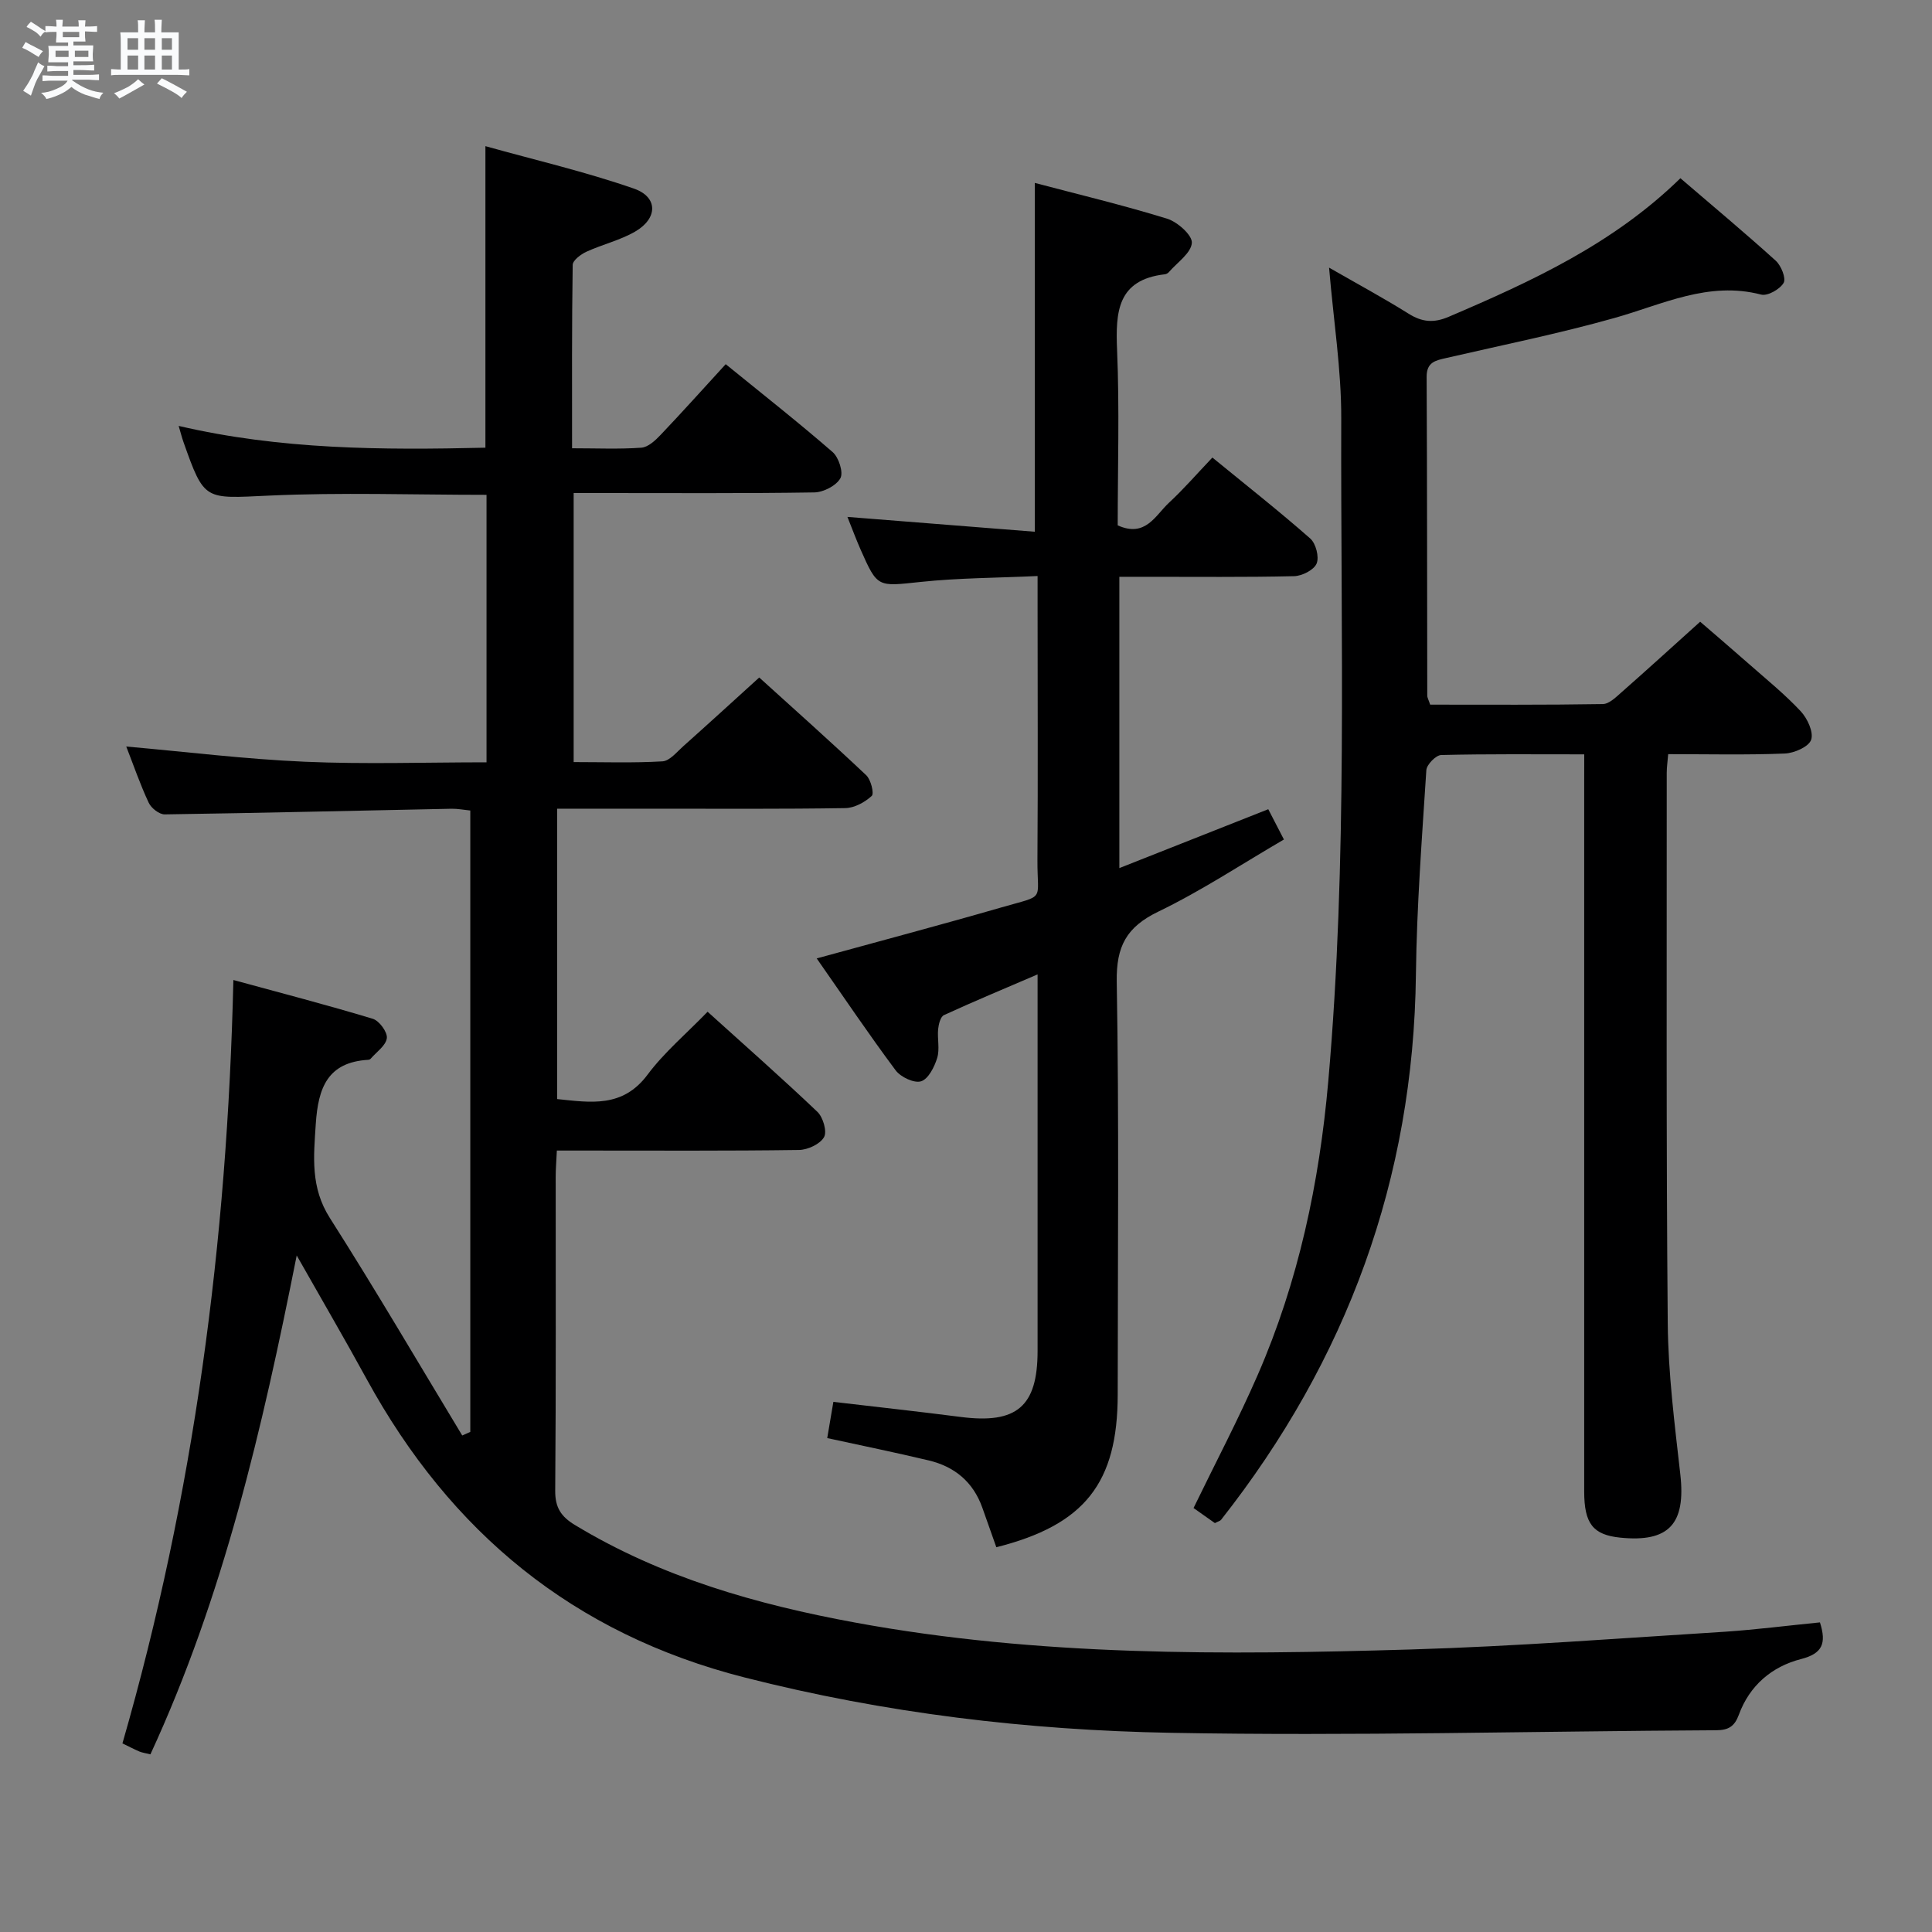 <svg enable-background="new 0 0 400 400" viewBox="0 0 400 400" xmlns="http://www.w3.org/2000/svg"><rect x="0" y="0" width="400" height="400" fill="#808080" stroke="none"/><path d="m6.8 9.5c.6.3 1.3.7 2.1 1.1-.4.4-.7.8-.9 1.2-.7-.4-1.3-.8-1.8-1.1s-1.1-.6-1.6-.8c.2-.4.5-.8.7-1.2.4.2.8.5 1.5.8zm.9 6.9c-.3.6-.5 1.1-.7 1.7s-.4 1.1-.6 1.7c-.6-.4-1.1-.7-1.6-1 .7-1 1.2-1.8 1.5-2.4.3-.5.6-1.1.8-1.7.3-.6.5-1.2.8-1.8.3.3.8.6 1.3.8-.7 1.3-1.2 2.2-1.5 2.7zm.1-11c.4.3 1 .7 1.7 1.1-.5.2-.8.6-1.1 1.1-.5-.6-1-1-1.4-1.2s-.9-.6-1.5-.8c.2-.4.5-.7.9-1.1.5.3.9.6 1.4.9zm10.5 13.1c1 .4 2 .6 3.1.7-.4.4-.7.8-.8 1.3-.9-.2-1.9-.6-3-.9-1-.4-2-.9-2.8-1.6-.5.4-1.1.9-1.9 1.3s-1.9.9-3.3 1.2c-.1-.3-.5-.8-1.1-1.3 1 0 2.1-.3 3.2-.8 1.2-.5 1.9-1 2.3-1.7h-3.2c-.4 0-1 0-2 .1v-1.2c1 0 1.7.1 2 .1h3.3v-1h-2.3c-.2 0-.9 0-2 .1v-1.2c1.2 0 1.9.1 2 .1h2.3v-.8h-4.1c0-.7.1-1.2.1-1.6 0-.5 0-1.1-.1-1.8h4.1v-.7h-2.5c0-.6.1-1.1.1-1.6v-.6h-.5c-.4 0-1 0-1.8.1v-1.3c1.2 0 1.9.1 2.1.1h.2c0-.3 0-.8-.1-1.4h1.4c0 .6-.1 1-.1 1.4h3.4c0-.4 0-.8-.1-1.3h1.5c0 .4-.1.9-.1 1.3.7 0 1.5 0 2.5-.1v1.2c-1 0-1.8-.1-2.5-.1v.6c0 .3 0 .8.1 1.5h-2.5v.8h4.1c0 .7-.1 1.3-.1 1.8s0 1 .1 1.5h-4.1v.8h1.4c.8 0 1.8 0 2.9-.1v1.2c-1 0-1.9-.1-2.8-.1h-1.5v1h3.2c.3 0 1 0 2.1-.1v1.2c-1.1 0-1.8-.1-2.1-.1h-3.4l-.1.1c1.4 1 2.4 1.5 3.4 1.9zm-4.1-6.7v-1.3h-2.7v1.3zm2.2-4.1v-1.1h-3.4v1.1zm1.9 4.1v-1.3h-2.8v1.3z" fill="#fafbfc"/><path d="m37 6.7v2.3 5.4c1 0 1.8 0 2.2-.1v1.3c-.6 0-1.5-.1-2.5-.1h-11.9c-.7 0-1.3 0-1.8.1v-1.3c.5 0 1.1.1 2 .1v-5.2c0-1 0-1.8-.1-2.5h3.7c0-1.3 0-2.1-.1-2.5h1.5c0 .4-.1 1.3-.1 2.5h2.2c0-1.2 0-2.1-.1-2.6h1.5c0 .4-.1 1.3-.1 2.6zm-12.3 13.7c-.3-.4-.7-.8-1.1-1.1 1.1-.4 2.1-.9 2.9-1.3.8-.5 1.5-1 2.1-1.6.4.4.9.8 1.3 1.1-2.5 1.4-4.2 2.4-5.2 2.9zm3.9-10.1v-2.4h-2.2v2.4zm0 4.1v-2.9h-2.2v2.9zm3.5-4.1v-2.4h-2.2v2.4zm0 4.1v-2.9h-2.2v2.9zm.4 2.9 1-1.1c.6.3 1.4.7 2.5 1.3s2 1.1 2.7 1.5c-.4.4-.8.8-1.1 1.3-.8-.8-2.5-1.7-5.1-3zm3.1-7v-2.4h-2.1v2.4zm0 4.1v-2.9h-2.1v2.9z" fill="#fafbfc"/><g fill="#000001"><path d="m376.8 335.9c1.41 4.42.46 6.46-3.91 7.59-6.05 1.55-10.66 5.47-12.88 11.53-.88 2.4-2.13 3.2-4.7 3.21-37.63.19-75.28 1.22-112.89.53-29.73-.54-59.23-4.06-88.26-11.46-35.46-9.03-60.87-30.05-78.21-61.71-4.52-8.26-9.27-16.4-14.52-25.66-7.16 36.05-15.2 70.64-30.29 103.29-1.07-.27-1.72-.35-2.29-.59-1.2-.52-2.36-1.13-3.5-1.68 14.8-51.36 21.7-103.68 22.97-158.05 9.88 2.7 19.43 5.17 28.86 8.03 1.34.4 3.07 2.77 2.91 4.01-.2 1.55-2.16 2.87-3.37 4.28-.1.11-.3.19-.45.2-8.44.49-10.39 5.78-10.89 13.25-.45 6.86-1.12 13.17 2.92 19.51 9.44 14.82 18.31 29.99 27.4 45.02.56-.25 1.11-.5 1.67-.74 0-42.78 0-85.57 0-128.65-1.3-.13-2.59-.39-3.87-.37-19.8.4-39.59.88-59.39 1.17-1.13.02-2.8-1.29-3.32-2.41-1.76-3.75-3.11-7.69-4.65-11.64 12.45 1.1 24.69 2.62 36.97 3.15 12.43.54 24.9.12 37.62.12 0-18.76 0-36.99 0-55.38-15.16 0-30.13-.53-45.04.16-13.38.61-13.36 1.2-17.72-11.14-.32-.91-.55-1.84-.98-3.29 21.08 4.92 42.11 5.01 63.51 4.51 0-20.49 0-40.84 0-62.43 10.33 2.89 20.73 5.3 30.75 8.79 5.03 1.75 4.95 6.17.26 8.89-3.12 1.81-6.79 2.66-10.1 4.18-1.16.53-2.82 1.78-2.84 2.72-.19 12.46-.13 24.91-.13 37.97 5.14 0 9.76.21 14.34-.12 1.39-.1 2.88-1.48 3.96-2.62 4.46-4.68 8.77-9.5 13.51-14.67 7.59 6.18 15.02 12.01 22.14 18.2 1.27 1.1 2.27 4.23 1.6 5.42-.86 1.54-3.51 2.9-5.4 2.93-14.66.23-29.33.13-43.99.13-1.82 0-3.64 0-5.83 0v55.7c6.22 0 12.32.21 18.39-.15 1.49-.09 2.95-1.93 4.28-3.11 5.09-4.54 10.12-9.14 15.75-14.25 6.8 6.16 14.58 13.09 22.15 20.23.97.91 1.68 3.8 1.14 4.29-1.43 1.31-3.58 2.49-5.46 2.52-13.16.21-26.33.12-39.49.12-6.63 0-13.26 0-20.18 0v60.12c6.92.71 13.56 1.87 18.72-5.05 3.45-4.63 8-8.45 12.43-13.03 7.83 7.08 15.42 13.76 22.74 20.73 1.17 1.12 2.03 4.07 1.37 5.23-.82 1.44-3.36 2.63-5.18 2.66-14.83.21-29.66.12-44.49.12-1.79 0-3.58 0-5.65 0-.1 2.17-.24 3.8-.24 5.42-.01 21.66.08 43.33-.1 64.99-.03 3.51 1.22 5.38 4.06 7.1 17.92 10.86 37.64 16.46 58.01 20.21 38.06 7.01 76.5 6.72 114.93 5.58 21.76-.64 43.49-2.33 65.23-3.68 6.48-.44 12.9-1.27 19.62-1.93z"/><path d="m328 156.18c-10.34 0-19.99-.1-29.62.14-1.09.03-2.99 1.97-3.07 3.12-.91 14.1-1.99 28.22-2.16 42.35-.5 42.31-14.28 79.76-40.34 112.87-.18.23-.57.31-1.28.68-1.4-.98-2.97-2.09-4.42-3.12 4.55-9.38 9.26-18.31 13.28-27.54 8.44-19.36 12.76-39.76 14.61-60.76 4.03-45.7 2.55-91.51 2.69-137.29.03-10.09-1.59-20.18-2.52-31.22 5.83 3.35 11.26 6.28 16.47 9.54 2.81 1.76 5.22 1.96 8.32.63 17.16-7.33 34.04-15.09 47.95-28.68 6.72 5.77 13.35 11.3 19.74 17.08 1.12 1.02 2.18 3.65 1.63 4.59-.77 1.32-3.32 2.77-4.66 2.42-10.93-2.84-20.4 2.05-30.38 4.85-11.47 3.23-23.19 5.6-34.81 8.28-2.21.51-4.07.84-4.06 3.89.11 22 .09 43.99.13 65.99 0 .47.29.93.6 1.89 11.84 0 23.79.08 35.74-.12 1.35-.02 2.8-1.5 3.99-2.54 5.25-4.62 10.43-9.34 16.17-14.51 2.71 2.34 6.45 5.53 10.14 8.78 3.62 3.19 7.4 6.25 10.68 9.76 1.38 1.48 2.7 4.32 2.16 5.9-.49 1.45-3.5 2.77-5.45 2.85-7.95.32-15.91.13-24.15.13-.13 1.61-.3 2.73-.3 3.84.02 37.99-.13 75.99.21 113.98.09 10.44 1.43 20.89 2.6 31.28 1.16 10.24-2.32 14.14-12.45 13.11-5.63-.58-7.45-2.89-7.45-9.58-.01-48.66 0-97.32 0-145.98.01-1.95.01-3.93.01-6.61z"/><path d="m171.27 297.74c.42-2.5.83-4.89 1.27-7.5 9.02 1.06 17.72 2.01 26.41 3.13 11.55 1.48 15.87-2.17 15.87-13.66.01-25.65 0-51.3 0-77.97-6.84 2.94-13.17 5.57-19.39 8.43-.71.33-1.1 1.89-1.2 2.92-.19 1.98.37 4.13-.2 5.96-.57 1.86-1.83 4.35-3.33 4.82-1.42.45-4.22-.87-5.26-2.26-5.55-7.44-10.74-15.16-16.35-23.18 13.1-3.6 25.71-6.94 38.24-10.56 9.3-2.69 7.4-1.07 7.46-9.87.12-17.49.03-34.99.03-52.48 0-1.8 0-3.59 0-6.26-8.39.39-16.34.39-24.2 1.22-8.94.94-8.92 1.27-12.45-6.71-.92-2.09-1.72-4.25-2.72-6.75 13.29 1.05 26.08 2.06 38.79 3.07 0-24.64 0-48.05 0-72.22 9.02 2.38 18.29 4.6 27.38 7.4 2.15.66 5.25 3.42 5.14 5.01-.15 2.12-3.02 4.05-4.74 6.04-.2.24-.56.44-.87.47-9.82 1.15-10.2 7.77-9.87 15.68.51 12.11.13 24.25.13 36.3 5.76 2.59 7.79-2.06 10.61-4.68 3.04-2.82 5.77-5.97 8.99-9.36 7.08 5.79 13.82 11.1 20.26 16.76 1.17 1.03 1.89 3.83 1.32 5.19-.56 1.33-3.01 2.57-4.66 2.61-10.16.24-20.32.12-30.49.13-1.79 0-3.57 0-5.69 0v60.31c10.43-4.12 20.36-8.05 30.83-12.19.99 1.92 1.94 3.76 3.24 6.27-8.77 5.11-17.09 10.63-26 14.93-6.59 3.18-8.73 7.17-8.61 14.51.49 28.48.21 56.98.2 85.47-.01 18.33-6.83 27-25.13 31.62-.96-2.71-1.93-5.47-2.91-8.22-1.9-5.31-5.74-8.49-11.11-9.76-6.93-1.65-13.91-3.08-20.99-4.62z"/></g></svg>